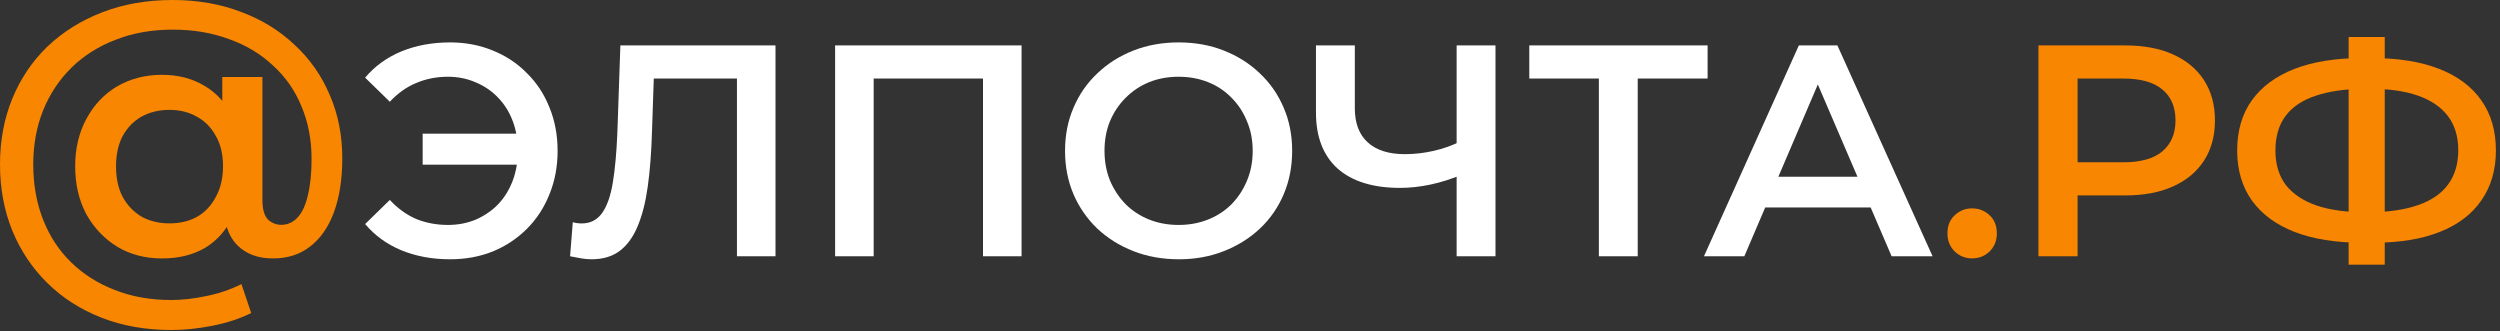 <svg xmlns="http://www.w3.org/2000/svg" width="332" height="44" viewBox="0 0 332 44" fill="none">
    <rect x="0" y="0" width="332" height="44" fill="#333333" stroke="none"/>
    <path d="M22.752 43.824C19.36 43.824 16.272 43.28 13.488 42.192C10.704 41.104 8.304 39.568 6.288 37.584C4.272 35.6 2.72 33.28 1.632 30.624C0.544 27.936 0 25.008 0 21.84C0 18.672 0.544 15.76 1.632 13.104C2.72 10.448 4.272 8.144 6.288 6.192C8.336 4.24 10.768 2.72 13.584 1.632C16.4 0.544 19.52 0 22.944 0C26.24 0 29.264 0.528 32.016 1.584C34.768 2.608 37.136 4.064 39.12 5.952C41.136 7.808 42.688 10.016 43.776 12.576C44.896 15.136 45.456 17.952 45.456 21.024C45.456 23.776 45.088 26.16 44.352 28.176C43.616 30.16 42.56 31.68 41.184 32.736C39.84 33.792 38.192 34.32 36.24 34.32C34.256 34.32 32.672 33.728 31.488 32.544C30.336 31.36 29.76 29.648 29.76 27.408V24.672L29.952 21.936L29.52 15.696V10.224H34.848V26.544C34.848 27.76 35.088 28.624 35.568 29.136C36.08 29.616 36.672 29.856 37.344 29.856C38.208 29.856 38.944 29.52 39.552 28.848C40.16 28.176 40.608 27.184 40.896 25.872C41.216 24.56 41.376 22.976 41.376 21.12C41.376 18.56 40.928 16.224 40.032 14.112C39.168 12 37.904 10.192 36.24 8.688C34.608 7.152 32.656 5.984 30.384 5.184C28.144 4.352 25.664 3.936 22.944 3.936C20.16 3.936 17.632 4.384 15.36 5.28C13.088 6.144 11.136 7.376 9.504 8.976C7.872 10.576 6.608 12.48 5.712 14.688C4.848 16.864 4.416 19.248 4.416 21.84C4.416 24.496 4.848 26.928 5.712 29.136C6.576 31.344 7.808 33.232 9.408 34.8C11.04 36.4 12.976 37.632 15.216 38.496C17.456 39.392 19.968 39.84 22.752 39.84C24.224 39.84 25.776 39.664 27.408 39.312C29.04 38.992 30.592 38.464 32.064 37.728L33.36 41.568C31.888 42.304 30.192 42.864 28.272 43.248C26.352 43.632 24.512 43.824 22.752 43.824ZM21.504 34.32C19.296 34.32 17.328 33.808 15.6 32.784C13.872 31.728 12.496 30.288 11.472 28.464C10.48 26.608 9.984 24.48 9.984 22.08C9.984 19.712 10.48 17.616 11.472 15.792C12.464 13.936 13.824 12.496 15.552 11.472C17.312 10.448 19.296 9.936 21.504 9.936C23.648 9.936 25.52 10.416 27.12 11.376C28.72 12.304 29.968 13.664 30.864 15.456C31.76 17.248 32.208 19.456 32.208 22.08C32.208 24.704 31.776 26.928 30.912 28.752C30.048 30.576 28.816 31.968 27.216 32.928C25.616 33.856 23.712 34.32 21.504 34.32ZM22.512 29.664C23.888 29.664 25.104 29.376 26.16 28.8C27.216 28.192 28.048 27.312 28.656 26.16C29.296 25.008 29.616 23.648 29.616 22.08C29.616 20.48 29.296 19.136 28.656 18.048C28.048 16.928 27.216 16.08 26.16 15.504C25.104 14.896 23.888 14.592 22.512 14.592C21.104 14.592 19.856 14.896 18.768 15.504C17.712 16.112 16.88 16.976 16.272 18.096C15.696 19.216 15.408 20.544 15.408 22.08C15.408 23.648 15.696 24.992 16.272 26.112C16.88 27.232 17.712 28.112 18.768 28.752C19.856 29.36 21.104 29.664 22.512 29.664Z" fill="#F88600"/>
    <path d="M56.129 21.872V17.752H70.569V21.872H56.129ZM59.769 5.632C61.822 5.632 63.715 5.992 65.449 6.712C67.182 7.405 68.689 8.405 69.969 9.712C71.275 10.992 72.275 12.512 72.969 14.272C73.689 16.032 74.049 17.952 74.049 20.032C74.049 22.112 73.689 24.032 72.969 25.792C72.275 27.552 71.275 29.085 69.969 30.392C68.689 31.672 67.182 32.672 65.449 33.392C63.715 34.085 61.822 34.432 59.769 34.432C57.395 34.432 55.235 34.032 53.289 33.232C51.369 32.432 49.769 31.272 48.489 29.752L51.769 26.552C52.809 27.672 53.969 28.512 55.249 29.072C56.555 29.605 57.969 29.872 59.489 29.872C60.822 29.872 62.062 29.632 63.209 29.152C64.355 28.645 65.342 27.965 66.169 27.112C66.995 26.232 67.635 25.192 68.089 23.992C68.542 22.792 68.769 21.472 68.769 20.032C68.769 18.592 68.542 17.272 68.089 16.072C67.635 14.872 66.995 13.845 66.169 12.992C65.342 12.112 64.355 11.432 63.209 10.952C62.062 10.445 60.822 10.192 59.489 10.192C57.969 10.192 56.555 10.472 55.249 11.032C53.969 11.565 52.809 12.392 51.769 13.512L48.489 10.312C49.769 8.792 51.369 7.632 53.289 6.832C55.235 6.032 57.395 5.632 59.769 5.632Z" fill="white"/>
    <path d="M78.546 34.432C78.093 34.432 77.639 34.392 77.186 34.312C76.733 34.232 76.239 34.139 75.706 34.032L76.066 29.512C76.439 29.619 76.839 29.672 77.266 29.672C78.386 29.672 79.279 29.219 79.946 28.312C80.612 27.379 81.093 26.019 81.386 24.232C81.679 22.445 81.879 20.245 81.986 17.632L82.386 6.032H102.986V34.032H97.866V9.152L99.066 10.432H85.746L86.866 9.112L86.586 17.432C86.506 20.205 86.319 22.645 86.026 24.752C85.733 26.859 85.279 28.632 84.666 30.072C84.079 31.485 83.293 32.565 82.306 33.312C81.319 34.059 80.066 34.432 78.546 34.432Z" fill="white"/>
    <path d="M110.903 34.032V6.032H135.663V34.032H130.543V9.152L131.743 10.432H114.823L116.023 9.152V34.032H110.903Z" fill="white"/>
    <path d="M156.558 34.432C154.371 34.432 152.358 34.072 150.518 33.352C148.678 32.632 147.078 31.632 145.718 30.352C144.358 29.045 143.305 27.525 142.558 25.792C141.811 24.032 141.438 22.112 141.438 20.032C141.438 17.952 141.811 16.045 142.558 14.312C143.305 12.552 144.358 11.032 145.718 9.752C147.078 8.445 148.678 7.432 150.518 6.712C152.358 5.992 154.358 5.632 156.518 5.632C158.705 5.632 160.705 5.992 162.518 6.712C164.358 7.432 165.958 8.445 167.318 9.752C168.678 11.032 169.731 12.552 170.478 14.312C171.225 16.045 171.598 17.952 171.598 20.032C171.598 22.112 171.225 24.032 170.478 25.792C169.731 27.552 168.678 29.072 167.318 30.352C165.958 31.632 164.358 32.632 162.518 33.352C160.705 34.072 158.718 34.432 156.558 34.432ZM156.518 29.872C157.931 29.872 159.238 29.632 160.438 29.152C161.638 28.672 162.678 27.992 163.558 27.112C164.438 26.205 165.118 25.165 165.598 23.992C166.105 22.792 166.358 21.472 166.358 20.032C166.358 18.592 166.105 17.285 165.598 16.112C165.118 14.912 164.438 13.872 163.558 12.992C162.678 12.085 161.638 11.392 160.438 10.912C159.238 10.432 157.931 10.192 156.518 10.192C155.105 10.192 153.798 10.432 152.598 10.912C151.425 11.392 150.385 12.085 149.478 12.992C148.598 13.872 147.905 14.912 147.398 16.112C146.918 17.285 146.678 18.592 146.678 20.032C146.678 21.445 146.918 22.752 147.398 23.952C147.905 25.152 148.598 26.205 149.478 27.112C150.358 27.992 151.398 28.672 152.598 29.152C153.798 29.632 155.105 29.872 156.518 29.872Z" fill="white"/>
    <path d="M194.241 23.152C192.774 23.765 191.348 24.219 189.961 24.512C188.574 24.805 187.228 24.952 185.921 24.952C182.348 24.952 179.588 24.099 177.641 22.392C175.721 20.659 174.761 18.179 174.761 14.952V6.032H179.921V14.392C179.921 16.365 180.494 17.872 181.641 18.912C182.788 19.952 184.428 20.472 186.561 20.472C187.841 20.472 189.121 20.325 190.401 20.032C191.708 19.739 192.961 19.285 194.161 18.672L194.241 23.152ZM193.441 34.032V6.032H198.601V34.032H193.441Z" fill="white"/>
    <path d="M212.329 34.032V9.152L213.569 10.432H203.089V6.032H226.769V10.432H216.289L217.489 9.152V34.032H212.329Z" fill="white"/>
    <path d="M226.287 34.032L238.887 6.032H244.007L256.647 34.032H251.207L240.367 8.792H242.447L231.647 34.032H226.287ZM232.087 27.552L233.487 23.472H248.607L250.007 27.552H232.087Z" fill="white"/>
    <path d="M261.901 34.312C260.994 34.312 260.221 34.005 259.581 33.392C258.941 32.752 258.621 31.952 258.621 30.992C258.621 29.979 258.941 29.179 259.581 28.592C260.221 27.979 260.994 27.672 261.901 27.672C262.807 27.672 263.581 27.979 264.221 28.592C264.861 29.179 265.181 29.979 265.181 30.992C265.181 31.952 264.861 32.752 264.221 33.392C263.581 34.005 262.807 34.312 261.901 34.312Z" fill="#F88600"/>
    <path d="M270.706 34.032V6.032H282.226C284.706 6.032 286.826 6.432 288.586 7.232C290.373 8.032 291.746 9.179 292.706 10.672C293.666 12.165 294.146 13.939 294.146 15.992C294.146 18.045 293.666 19.819 292.706 21.312C291.746 22.805 290.373 23.952 288.586 24.752C286.826 25.552 284.706 25.952 282.226 25.952H273.586L275.906 23.512V34.032H270.706ZM275.906 24.072L273.586 21.552H281.986C284.28 21.552 286 21.072 287.146 20.112C288.32 19.125 288.906 17.752 288.906 15.992C288.906 14.205 288.32 12.832 287.146 11.872C286 10.912 284.28 10.432 281.986 10.432H273.586L275.906 7.872V24.072Z" fill="#F88600"/>
    <path d="M313.696 32.232C310.176 32.232 307.176 31.752 304.696 30.792C302.243 29.832 300.363 28.445 299.056 26.632C297.75 24.792 297.096 22.579 297.096 19.992C297.096 17.352 297.75 15.125 299.056 13.312C300.363 11.499 302.243 10.112 304.696 9.152C307.176 8.192 310.176 7.712 313.696 7.712C313.75 7.712 313.87 7.712 314.056 7.712C314.27 7.712 314.47 7.712 314.656 7.712C314.87 7.712 314.99 7.712 315.016 7.712C318.51 7.712 321.483 8.192 323.936 9.152C326.39 10.112 328.256 11.512 329.536 13.352C330.816 15.165 331.456 17.379 331.456 19.992C331.456 22.552 330.816 24.752 329.536 26.592C328.283 28.432 326.443 29.832 324.016 30.792C321.616 31.752 318.683 32.232 315.216 32.232C315.163 32.232 315.016 32.232 314.776 32.232C314.563 32.232 314.336 32.232 314.096 32.232C313.883 32.232 313.75 32.232 313.696 32.232ZM314.216 28.192C314.27 28.192 314.35 28.192 314.456 28.192C314.563 28.192 314.63 28.192 314.656 28.192C317.243 28.165 319.403 27.845 321.136 27.232C322.896 26.619 324.216 25.712 325.096 24.512C326.003 23.285 326.456 21.765 326.456 19.952C326.456 18.139 326.003 16.632 325.096 15.432C324.19 14.232 322.87 13.325 321.136 12.712C319.403 12.099 317.27 11.792 314.736 11.792C314.71 11.792 314.63 11.792 314.496 11.792C314.363 11.792 314.27 11.792 314.216 11.792C311.576 11.792 309.35 12.099 307.536 12.712C305.75 13.299 304.403 14.205 303.496 15.432C302.616 16.632 302.176 18.152 302.176 19.992C302.176 21.832 302.643 23.365 303.576 24.592C304.536 25.792 305.91 26.699 307.696 27.312C309.483 27.899 311.656 28.192 314.216 28.192ZM311.896 35.152V4.912H316.696V35.152H311.896Z" fill="#F88600"/>
</svg>